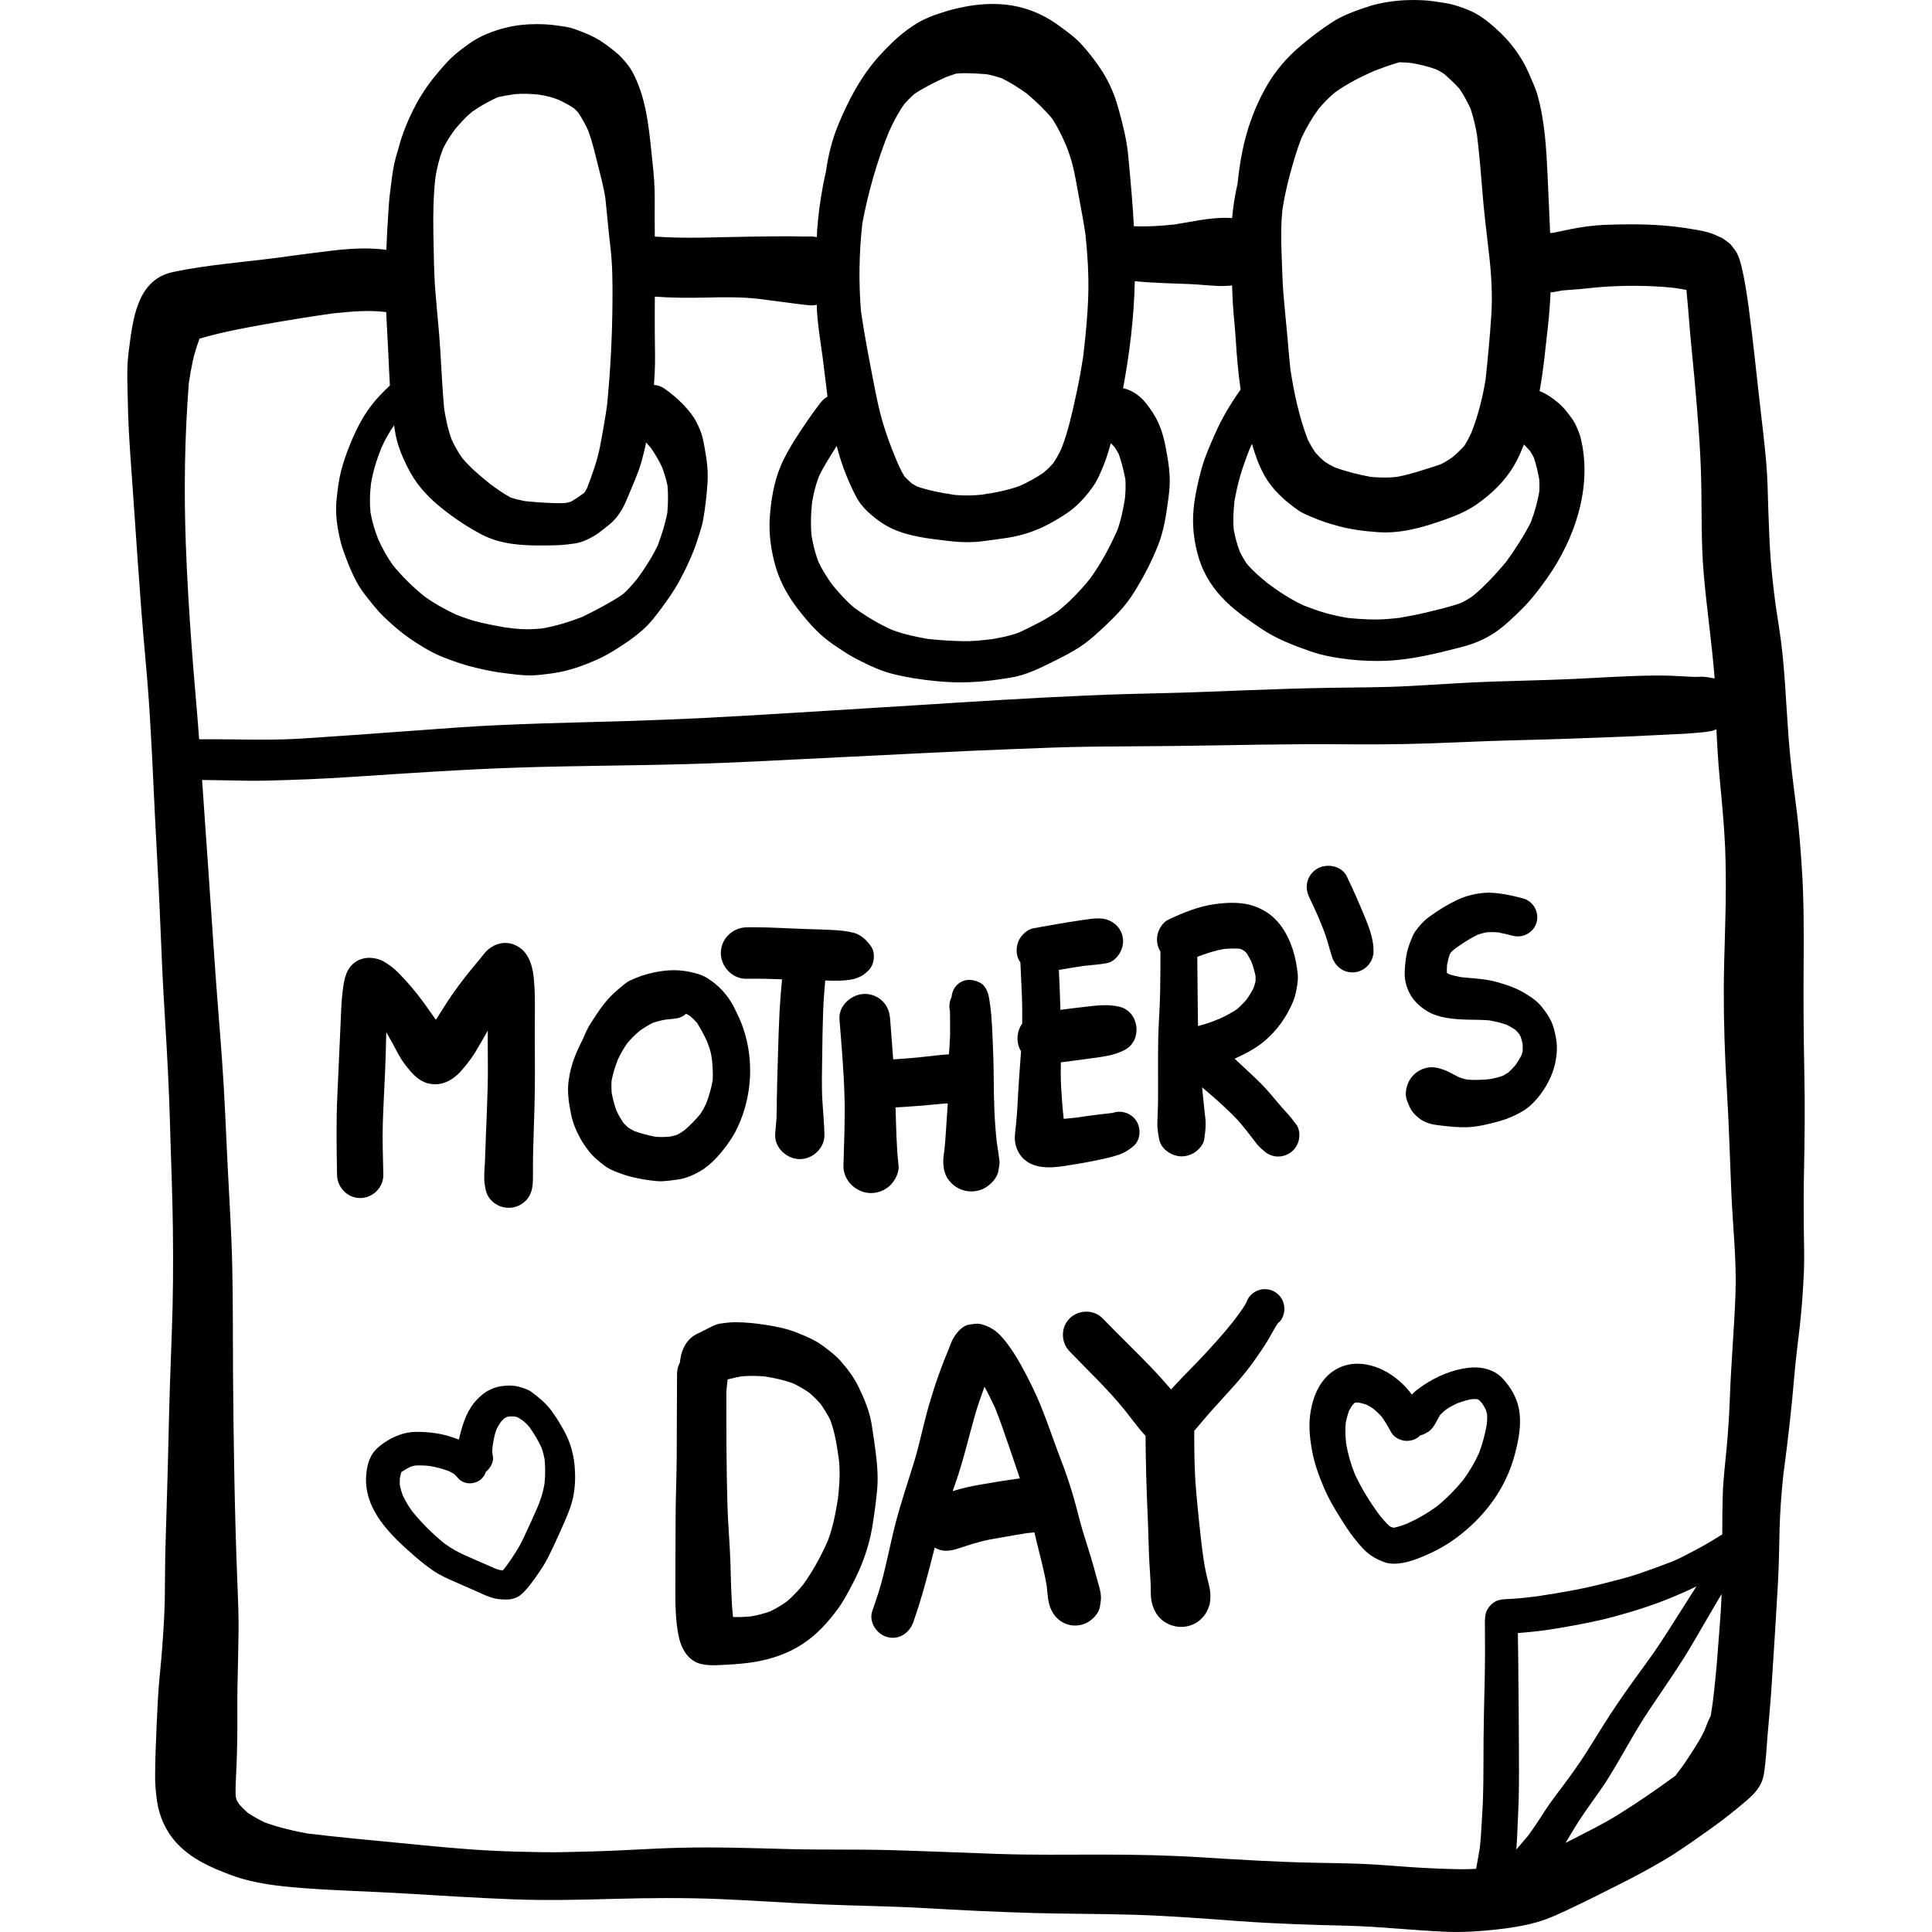 <?xml version="1.0" encoding="iso-8859-1"?>
<!-- Generator: Adobe Illustrator 19.0.0, SVG Export Plug-In . SVG Version: 6.00 Build 0)  -->
<svg version="1.1" id="Layer_1" xmlns="http://www.w3.org/2000/svg" xmlns:xlink="http://www.w3.org/1999/xlink" x="0px" y="0px"
	 viewBox="0 0 512.001 512.001" style="enable-background:new 0 0 512.001 512.001;" xml:space="preserve">
<g>
	<g>
		<path d="M209.883,80.359c-0.049-0.006-0.099-0.011-0.147-0.018c0.261,0.034,0.52,0.066,0.779,0.101
			C210.305,80.414,210.093,80.387,209.883,80.359z"/>
	</g>
</g>
<g>
	<g>
		<path d="M208.677,80.197c0.164,0.023,0.329,0.044,0.493,0.067c0.188,0.025,0.377,0.051,0.567,0.076
			C209.384,80.294,209.029,80.246,208.677,80.197z"/>
	</g>
</g>
<g>
	<g>
		<path d="M478.066,311.392c0.19-9.084,0.291-18.155,0.101-27.252c-0.19-9.25-0.254-18.511-0.19-27.773
			c0.051-8.944,0.114-17.952-0.507-26.898c-0.318-4.592-0.648-9.172-1.218-13.74c-0.597-4.808-1.242-9.604-1.738-14.426
			c-0.939-9.147-1.168-18.334-2.081-27.481c-0.448-4.581-1.221-9.159-1.909-13.716c-0.506-3.911-0.966-7.827-1.264-11.759
			c-0.318-4.377-0.496-8.755-0.634-13.132c-0.14-4.415-0.204-8.855-0.61-13.258c-0.393-4.415-0.925-8.804-1.433-13.195
			c-1.066-9.135-1.954-18.308-3.185-27.43c-0.495-3.655-1.065-7.321-1.928-10.911c-0.343-1.37-0.824-2.969-1.624-4.086
			c-0.417-0.533-0.836-1.065-1.242-1.61c-0.722-0.597-1.459-1.155-2.234-1.662c-0.33-0.139-0.659-0.28-0.975-0.419
			c-1.054-0.533-2.144-0.939-3.298-1.206c-1.041-0.292-2.144-0.457-3.223-0.648c-5.557-1.009-11.14-1.345-16.745-1.345
			c-2.357,0-4.717,0.059-7.083,0.153c-2.918,0.128-5.913,0.558-8.755,1.117c-1.661,0.319-3.318,0.724-4.983,1.028
			c-0.168,0.008-0.338,0-0.505,0c-0.204-4.976-0.44-9.948-0.665-14.918c-0.33-7.181-0.722-14.552-2.651-21.505
			c-0.572-2.056-1.523-3.997-2.36-5.963c-0.874-2.018-2.018-4.023-3.298-5.799c-1.675-2.347-3.565-4.39-5.722-6.279
			c-2.029-1.776-4.124-3.426-6.622-4.479c-2.106-0.888-4.137-1.612-6.395-1.978c-2.081-0.33-4.187-0.698-6.293-0.774
			C376.076,0.015,375.361,0,374.65,0c-3.109,0-6.161,0.301-9.238,0.973c-1.447,0.305-2.868,0.762-4.263,1.243
			c-2.727,0.939-5.507,1.992-7.954,3.565c-3.159,2.03-6.14,4.314-8.983,6.763c-3.248,2.803-6.078,6.115-8.259,9.795
			c-1.827,3.07-3.337,6.407-4.53,9.77c-1.896,5.375-2.896,10.957-3.456,16.604c-0.711,2.994-1.175,6.044-1.45,9.09
			c-0.62-0.046-1.24-0.077-1.862-0.077c-4.47,0-8.951,1.066-13.367,1.756c-3.609,0.398-7.184,0.614-10.806,0.472
			c-0.151-2.864-0.328-5.727-0.586-8.588c-0.318-3.477-0.583-6.966-0.939-10.455c-0.393-3.832-1.305-7.562-2.321-11.266
			c-0.445-1.662-0.939-3.299-1.574-4.897c-1.052-2.678-2.359-5.05-3.996-7.398c-1.383-1.978-2.892-3.882-4.516-5.658
			c-1.637-1.789-3.655-3.211-5.57-4.644c-3.337-2.5-7.066-4.326-11.14-5.265c-2.22-0.514-4.476-0.737-6.732-0.737
			c-3.161,0-6.326,0.44-9.407,1.144c-1.61,0.368-3.171,0.85-4.732,1.357c-2.042,0.659-4.173,1.536-6.014,2.651
			c-3.819,2.321-6.94,5.328-9.934,8.615c-4.81,5.291-8.273,11.876-10.962,18.46c-1.599,3.919-2.611,8.076-3.192,12.286
			c-0.257,1.085-0.495,2.174-0.703,3.269c-0.787,4.137-1.345,8.248-1.637,12.459c-0.033,0.517-0.03,1.039-0.054,1.557
			c-0.622-0.132-1.264-0.2-1.924-0.176c-1.751,0.063-3.489-0.052-5.241-0.052c-3.628,0-7.283,0.052-10.911,0.102
			c-8.279,0.113-16.607,0.584-24.87-0.027c-0.01-0.888-0.004-1.775-0.019-2.663c-0.065-3.274,0.051-6.546-0.038-9.82
			c-0.101-3.249-0.482-6.483-0.812-9.719c-0.774-7.358-1.548-15.034-5.178-21.631c-0.684-1.256-1.713-2.436-2.689-3.501
			c-0.457-0.495-0.913-0.964-1.435-1.383c-1.763-1.422-3.565-2.868-5.581-3.933c-1.904-1.015-3.946-1.814-6.001-2.5
			c-0.648-0.216-1.319-0.368-2.005-0.469c-1.61-0.229-3.236-0.496-4.873-0.597c-0.893-0.054-1.793-0.083-2.691-0.083
			c-2.662,0-5.327,0.258-7.916,0.883c-3.514,0.85-7.142,2.234-10.098,4.39c-1.522,1.104-3.057,2.233-4.441,3.528
			c-1.192,1.13-2.271,2.359-3.337,3.603c-2.321,2.715-4.39,5.582-6.088,8.728c-2.082,3.878-3.755,7.9-4.828,12.146
			c-0.381,1.163-0.71,2.341-0.982,3.548c-0.546,2.424-0.774,4.949-1.104,7.409c-0.215,1.547-0.33,3.133-0.444,4.694
			c-0.257,3.613-0.445,7.246-0.586,10.88c-0.015,0-0.028-0.005-0.042-0.005c-4.81-0.634-9.77-0.316-14.578,0.254
			c-3.871,0.453-7.718,0.971-11.575,1.488c-0.903,0.124-1.806,0.244-2.707,0.368c-9.223,1.217-18.517,1.858-27.625,3.777
			c-9.794,2.056-10.682,13.017-11.761,21.1c-0.584,4.364-0.305,8.893-0.229,13.282c0.164,9.136,1.002,18.283,1.599,27.392
			c0.608,9.237,1.294,18.447,1.967,27.672c0.648,8.717,1.586,17.408,2.144,26.123c0.608,9.718,1.052,19.437,1.509,29.156
			c0.419,8.703,0.964,17.394,1.307,26.111c0.367,9.16,0.773,18.32,1.345,27.481c0.572,9.147,1.054,18.283,1.307,27.443
			c0.24,9.16,0.659,18.32,0.762,27.493c0.115,9.248,0.077,18.473-0.28,27.721c-0.367,9.351-0.672,18.702-0.874,28.052
			c-0.204,9.477-0.534,18.955-0.799,28.433c-0.139,4.707-0.115,9.427-0.19,14.134c-0.077,4.402-0.381,8.792-0.698,13.195
			c-0.318,4.352-0.864,8.69-1.104,13.043c-0.266,4.656-0.455,9.312-0.621,13.955c-0.077,2.119-0.128,4.238-0.139,6.357
			c-0.027,2.411,0.166,4.732,0.507,7.117c0.596,4.048,2.321,7.93,5.099,10.975c4.01,4.39,9.326,6.673,14.781,8.69
			c5.875,2.169,12.332,2.855,18.536,3.337c9.097,0.711,18.258,0.901,27.381,1.459c9.477,0.57,18.929,1.166,28.419,1.534
			c8.933,0.343,17.89,0.139,26.82-0.114c9.262-0.254,18.525-0.33,27.786,0.038c9.302,0.381,18.575,1.065,27.874,1.446
			c8.844,0.368,17.686,0.445,26.517,0.951c9.771,0.572,19.539,1.041,29.321,1.319c8.932,0.242,17.877,0.191,26.808,0.469
			c9.21,0.292,18.397,1.015,27.595,1.688c9.477,0.686,18.943,0.977,28.433,1.206c8.83,0.216,17.623,1.256,26.452,1.612
			c4.391,0.164,8.806-0.127,13.157-0.608c3.451-0.393,6.889-0.901,10.239-1.814c3.743-1.002,7.257-2.767,10.759-4.427
			c3.832-1.815,7.624-3.756,11.418-5.66c4.034-2.018,7.981-4.136,11.863-6.42c3.857-2.259,7.512-4.898,11.165-7.46
			c3.768-2.627,7.409-5.443,10.885-8.45c0.648-0.558,1.281-1.13,1.866-1.763c1.052-1.142,2.018-2.613,2.422-4.137
			c0.368-1.357,0.469-2.753,0.635-4.149c0.253-2.283,0.354-4.606,0.558-6.902c0.354-4.263,0.773-8.513,1.052-12.789
			c0.597-9.275,1.206-18.561,1.713-27.835c0.266-4.656,0.329-9.326,0.431-13.982c0.127-4.903,0.477-9.743,0.992-14.621
			c1.157-8.655,2.172-17.284,2.891-25.979c0.367-4.479,0.964-8.932,1.471-13.386c0.533-4.707,0.863-9.401,1.079-14.121
			c0.202-4.288,0.013-8.589-0.013-12.878C477.989,320.184,477.963,315.794,478.066,311.392z M339.884,55.336
			c0.487-3.068,1.157-6.111,1.968-9.094c0.874-3.259,1.801-6.477,3.031-9.618c1.27-2.755,2.774-5.318,4.562-7.758
			c1.333-1.596,2.74-3.044,4.341-4.374c3.27-2.345,6.775-4.096,10.429-5.723c2.209-0.836,4.415-1.645,6.683-2.277
			c1.097,0.032,2.192,0.114,3.302,0.228c2.235,0.385,4.412,0.939,6.548,1.713c0.694,0.355,1.355,0.754,1.997,1.188
			c1.432,1.25,2.806,2.524,4.061,3.944c1.13,1.671,2.07,3.452,2.925,5.278c0.761,2.273,1.283,4.555,1.693,6.916
			c0.6,4.93,1.02,9.878,1.407,14.837c0.445,5.671,1.168,11.293,1.803,16.95c0.596,5.241,0.926,10.632,0.583,15.911
			c-0.363,5.681-0.912,11.35-1.503,17.007c-0.792,4.847-1.983,9.619-3.775,14.197c-0.558,1.195-1.163,2.348-1.862,3.462
			c-0.985,1.114-2.062,2.111-3.199,3.068c-0.99,0.7-2.004,1.318-3.093,1.862c-1.533,0.544-3.09,1.013-4.648,1.499
			c-2.334,0.744-4.665,1.422-7.078,1.852c-1.917,0.181-3.811,0.2-5.749,0.063c-0.402-0.025-0.807-0.068-1.209-0.119
			c-3.235-0.605-6.354-1.39-9.434-2.52c-0.927-0.448-1.801-0.94-2.663-1.518c-0.842-0.719-1.623-1.477-2.362-2.307
			c-0.801-1.154-1.498-2.345-2.113-3.613c-2.242-5.919-3.585-12.181-4.549-18.427c-0.347-3.205-0.602-6.42-0.888-9.635
			c-0.318-3.514-0.698-7.016-0.977-10.53c-0.266-3.426-0.343-6.864-0.469-10.289C339.487,63.433,339.445,59.394,339.884,55.336z
			 M331.782,117.623c0.796,2.793,1.757,5.527,3.168,8.123c2.144,3.958,5.469,6.94,9.097,9.49c0.989,0.686,2.094,1.141,3.185,1.612
			c1.357,0.583,2.689,1.103,4.085,1.585c0.812,0.266,1.661,0.495,2.487,0.736c3.693,1.104,7.638,1.612,11.468,1.866
			c6.09,0.419,11.991-1.319,17.662-3.337c2.956-1.04,5.862-2.258,8.436-4.061c3.985-2.796,7.5-6.171,9.948-10.396
			c0.994-1.734,1.811-3.574,2.544-5.446c0.56,0.589,1.14,1.16,1.667,1.78c0.335,0.525,0.636,1.059,0.92,1.615
			c0.655,1.884,1.118,3.844,1.46,5.808c0.086,1.082,0.084,2.135,0.027,3.224c-0.479,2.839-1.236,5.532-2.263,8.214
			c-1.876,3.675-4.114,7.113-6.522,10.448c-2.724,3.242-5.58,6.372-8.844,9.067c-0.968,0.676-1.958,1.266-3.011,1.78
			c-2.912,1.085-5.999,1.765-9.003,2.503c-2.459,0.608-4.94,1.066-7.433,1.503c-2.215,0.244-4.424,0.46-6.663,0.439
			c-2.33-0.034-4.639-0.182-6.955-0.405c-2.013-0.345-3.986-0.762-5.962-1.319c-1.978-0.549-3.885-1.265-5.785-2.002
			c-3.488-1.608-6.569-3.66-9.627-5.934c-1.928-1.579-3.789-3.182-5.426-5.076c-0.716-1.037-1.335-2.111-1.878-3.252
			c-0.717-1.877-1.233-3.794-1.604-5.781c-0.234-2.565-0.081-5.049,0.185-7.599c0.421-2.314,0.907-4.596,1.577-6.855
			c0.706-2.358,1.526-4.641,2.425-6.919C331.358,118.562,331.569,118.092,331.782,117.623z M261.242,19.647
			c0.02,0.004,0.039,0.008,0.059,0.011c-0.794-0.11-1.589-0.22-2.385-0.33C259.691,19.434,260.465,19.543,261.242,19.647z
			 M228.547,59.076c1.543-8.181,3.852-16.255,6.959-23.992c1.159-2.601,2.438-5.069,4.068-7.398c0.84-0.983,1.727-1.899,2.703-2.753
			c2.627-1.763,5.488-3.163,8.375-4.483c0.907-0.328,1.806-0.649,2.713-0.935c0.884-0.085,1.768-0.139,2.66-0.125
			c1.789,0.025,3.553,0.125,5.329,0.276c1.464,0.264,2.842,0.629,4.219,1.107c2.281,1.15,4.427,2.51,6.498,3.994
			c2.391,2.009,4.691,4.205,6.704,6.594c1.567,2.325,2.75,4.871,3.865,7.437c0.649,1.737,1.256,3.456,1.691,5.269
			c0.533,2.234,0.939,4.505,1.345,6.763c0.675,3.732,1.413,7.433,1.971,11.179c0.553,5.235,0.893,10.483,0.77,15.757
			c-0.147,5.481-0.683,10.916-1.313,16.36c-0.516,3.469-1.132,6.906-1.884,10.346c-1.061,4.839-2.111,9.766-3.916,14.384
			c-0.653,1.394-1.371,2.715-2.242,3.975c-0.768,0.855-1.567,1.636-2.431,2.376c-1.962,1.355-4.061,2.507-6.219,3.501
			c-3.309,1.236-6.718,1.868-10.198,2.381c-2.41,0.244-4.751,0.302-7.15,0.076c-3.422-0.521-6.808-1.122-10.079-2.258
			c-0.479-0.248-0.934-0.519-1.381-0.818c-0.669-0.581-1.305-1.185-1.911-1.839c-1.001-1.599-1.743-3.376-2.472-5.131
			c-1.26-3.055-2.391-6.097-3.308-9.262c-0.977-3.299-1.651-6.699-2.31-10.062c-1.237-6.403-2.497-12.804-3.434-19.261
			C227.526,74.693,227.665,66.895,228.547,59.076z M221.734,118.191c0.673,2.55,1.456,5.056,2.443,7.52
			c0.85,2.106,1.765,4.162,2.842,6.166c0.916,1.701,2.336,3.237,3.782,4.493c1.725,1.484,3.591,2.792,5.647,3.742
			c4.617,2.106,9.781,2.639,14.768,3.236c3.095,0.381,6.167,0.469,9.262,0.076c2.207-0.28,4.415-0.583,6.622-0.913
			c3.87-0.596,7.815-1.942,11.253-3.844c2.234-1.244,4.429-2.525,6.396-4.2c1.865-1.585,3.361-3.374,4.796-5.353
			c1.332-1.852,2.22-4.047,3.057-6.14c0.716-1.818,1.275-3.674,1.776-5.546c0.339,0.338,0.669,0.678,0.98,1.026
			c0.422,0.616,0.803,1.246,1.141,1.914c0.761,2.199,1.321,4.44,1.747,6.731c0.111,1.689,0.037,3.333-0.129,5.013
			c-0.462,2.878-1.026,5.704-2.033,8.453c-1.994,4.473-4.368,8.883-7.247,12.841c-2.465,3.059-5.305,6-8.352,8.488
			c-3.235,2.269-6.884,4.061-10.463,5.735c-2.312,0.86-4.682,1.345-7.122,1.747c-2.584,0.307-5.194,0.606-7.806,0.539
			c-3.05-0.058-6.055-0.262-9.08-0.576c-3.348-0.568-6.61-1.265-9.791-2.487c-3.479-1.576-6.78-3.576-9.871-5.819
			c-2.187-1.841-4.037-3.935-5.841-6.138c-1.399-1.942-2.65-3.938-3.657-6.106c-0.826-2.221-1.393-4.477-1.779-6.813
			c-0.277-2.971-0.2-5.904,0.14-8.864c0.378-2.329,0.94-4.568,1.772-6.773c1.302-2.782,2.984-5.342,4.611-7.949
			C221.643,118.322,221.692,118.258,221.734,118.191z M115.41,46.895c0.417-2.576,1.047-5.056,1.985-7.477
			c0.889-1.848,1.986-3.495,3.178-5.137c1.398-1.645,2.806-3.219,4.454-4.598c2.076-1.464,4.26-2.715,6.564-3.773
			c0.204-0.075,0.407-0.147,0.612-0.216c1.394-0.302,2.811-0.526,4.209-0.748c2.13-0.168,4.205-0.096,6.322,0.12
			c0.998,0.158,1.987,0.34,2.964,0.593c0.83,0.22,1.646,0.519,2.453,0.835c1.352,0.641,2.662,1.346,3.911,2.169
			c0.402,0.366,0.788,0.743,1.159,1.142c1.051,1.57,1.93,3.219,2.722,4.937c1.031,2.872,1.72,5.82,2.467,8.792
			c0.748,2.954,1.514,5.853,2.009,8.859c0.469,4.42,0.846,8.85,1.366,13.268c0.546,4.619,0.558,9.25,0.533,13.881
			c-0.049,9.332-0.535,18.689-1.452,27.96c-0.54,3.657-1.154,7.285-1.871,10.913c-0.745,3.747-2.04,7.374-3.414,10.919
			c-0.194,0.395-0.396,0.763-0.62,1.131c-0.083,0.077-0.166,0.154-0.247,0.232c-1.117,0.822-2.257,1.612-3.48,2.273
			c-0.424,0.128-0.848,0.234-1.279,0.321c-1.847,0.129-3.71,0.029-5.563-0.071c-1.785-0.094-3.553-0.225-5.324-0.424
			c-1.27-0.238-2.508-0.536-3.729-0.946c-1.935-1.03-3.686-2.3-5.453-3.598c-2.648-2.123-5.241-4.324-7.436-6.926
			c-1.051-1.512-1.942-3.095-2.72-4.768c-1.016-2.727-1.58-5.471-2.028-8.325c-0.459-5.162-0.71-10.324-1.02-15.499
			c-0.318-5.151-0.888-10.289-1.294-15.44c-0.405-5.113-0.431-10.264-0.533-15.377C114.762,56.899,114.833,51.882,115.41,46.895z
			 M104.433,112.705c0.144,0.897,0.257,1.795,0.44,2.689c0.712,3.451,2.221,6.788,3.895,9.858c2.094,3.806,5.178,6.954,8.553,9.63
			c3.222,2.55,6.698,4.871,10.34,6.774c5.05,2.626,10.645,2.944,16.213,2.893c1.447-0.013,2.92,0,4.364-0.076
			c1.333-0.077,2.653-0.242,3.983-0.431c1.916-0.266,3.756-1.13,5.404-2.119c1.269-0.774,2.411-1.776,3.577-2.689
			c1.498-1.155,2.653-2.576,3.617-4.212c0.951-1.624,1.623-3.489,2.359-5.216c0.736-1.713,1.447-3.413,2.081-5.151
			c0.608-1.675,1.04-3.388,1.472-5.113c0.191-0.76,0.329-1.528,0.497-2.292c0.396,0.455,0.81,0.897,1.184,1.357
			c1.176,1.638,2.156,3.324,3.016,5.154c0.615,1.612,1.127,3.224,1.467,4.918c0.205,2.392,0.166,4.755-0.038,7.148
			c-0.569,2.994-1.48,5.877-2.549,8.726c-1.495,3.092-3.298,5.913-5.321,8.685c-1.203,1.472-2.409,2.898-3.832,4.173
			c-1.782,1.271-3.677,2.334-5.61,3.389c-1.762,0.953-3.533,1.867-5.332,2.732c-3.505,1.322-7.009,2.433-10.72,3.041
			c-2.434,0.238-4.875,0.278-7.307-0.014c-0.783-0.09-1.566-0.185-2.345-0.282c-2.305-0.404-4.567-0.845-6.852-1.38
			c-2.066-0.487-4.057-1.228-6.042-1.973c-2.977-1.394-5.784-2.944-8.465-4.883c-3.017-2.421-5.806-5.16-8.272-8.149
			c-1.591-2.2-2.884-4.546-4.001-7.03c-0.897-2.282-1.584-4.589-2.018-7.012c-0.259-2.55-0.187-5.087,0.116-7.629
			c0.539-3.308,1.55-6.51,2.796-9.619C102.046,116.52,103.153,114.578,104.433,112.705z M50.818,171.728
			c-0.672-9.134-1.242-18.283-1.572-27.443c-0.529-14.286-0.307-28.547,0.798-42.809c0.295-1.939,0.635-3.849,1.041-5.782
			c0.43-2.01,1.084-4.013,1.806-5.959c5.662-1.652,11.432-2.755,17.251-3.785c5.969-1.07,11.948-2.028,17.938-2.883
			c4.766-0.477,9.47-0.968,14.263-0.364c0.001,0,0.003,0,0.004,0c0.171,3.825,0.414,7.647,0.586,11.467
			c0.119,2.665,0.238,5.328,0.393,7.986c-1.801,1.699-3.537,3.461-5.031,5.447c-2.487,3.299-4.25,6.928-5.761,10.759
			c-0.799,2.018-1.522,4.073-2.068,6.178c-0.672,2.538-1.002,5.241-1.269,7.853c-0.393,3.73,0.166,7.562,1.079,11.177
			c0.406,1.612,0.989,3.185,1.586,4.732c0.787,2.043,1.65,4.059,2.689,5.988c1.231,2.296,2.956,4.288,4.581,6.319
			c0.787,0.977,1.65,1.94,2.55,2.803c1.713,1.636,3.426,3.171,5.303,4.618c1.954,1.498,3.996,2.767,6.102,4.009
			c2.715,1.599,5.799,2.754,8.779,3.73c2.868,0.951,5.772,1.586,8.741,2.158c1.307,0.253,2.64,0.381,3.959,0.571
			c1.7,0.228,3.388,0.419,5.099,0.482c2.323,0.089,4.631-0.266,6.916-0.57c4.187-0.583,8.158-2.043,11.99-3.768
			c2.767-1.256,5.291-2.931,7.802-4.631c1.345-0.913,2.64-1.928,3.871-3.007c1.967-1.713,3.527-3.768,5.075-5.862
			c1.61-2.169,3.197-4.427,4.516-6.801c1.548-2.803,2.906-5.646,4.085-8.64c0.52-1.307,0.939-2.689,1.37-4.034
			c0.433-1.332,0.864-2.715,1.092-4.111c0.545-3.146,0.901-6.331,1.116-9.515c0.216-3.084-0.164-6.102-0.722-9.136
			c-0.178-0.964-0.343-1.928-0.57-2.879c-0.33-1.447-0.977-2.842-1.65-4.174c-0.799-1.599-2.005-3.045-3.223-4.352
			c-1.574-1.713-3.438-3.26-5.342-4.581c-0.799-0.555-1.731-0.83-2.689-0.912c0.075-1.096,0.156-2.19,0.21-3.286
			c0.152-3.223,0.051-6.483,0.025-9.706c-0.025-3.159-0.025-6.319,0-9.477c0.003-0.311,0.003-0.62,0.005-0.931
			c4.414,0.331,8.82,0.352,13.251,0.259c4.803-0.113,9.667-0.211,14.437,0.355c0.749,0.099,1.495,0.196,2.24,0.296
			c-0.104-0.014-0.207-0.029-0.312-0.042c1.837,0.247,3.68,0.479,5.519,0.72c-0.173-0.024-0.347-0.048-0.52-0.073
			c0.338,0.047,0.674,0.092,1.013,0.139c0.238,0.03,0.476,0.062,0.714,0.094c1.55,0.207,3.104,0.405,4.667,0.554
			c0.625,0.062,1.27-0.01,1.913-0.154c0.014,0.325,0,0.653,0.015,0.98c0.166,3.666,0.736,7.308,1.244,10.924
			c0.095,0.65,0.185,1.297,0.277,1.944c0.459,3.485,0.845,7.002,1.303,10.506c-0.883,0.45-1.503,1.145-2.152,1.999
			c-2.169,2.83-4.162,5.786-6.09,8.779c-1.624,2.525-3.135,5.075-4.276,7.867c-1.725,4.225-2.436,8.716-2.778,13.246
			c-0.33,4.491,0.354,9.135,1.623,13.436c1.294,4.352,3.693,8.36,6.535,11.876c1.65,2.043,3.298,3.996,5.24,5.772
			c2.183,1.992,4.682,3.579,7.156,5.164c1.18,0.749,2.436,1.409,3.691,2.03c2.727,1.383,5.57,2.651,8.551,3.374
			c3.693,0.915,7.398,1.46,11.165,1.841c3.007,0.304,6.066,0.419,9.085,0.291c3.628-0.139,7.219-0.622,10.797-1.206
			c4.137-0.672,7.867-2.563,11.57-4.415c2.323-1.155,4.645-2.321,6.815-3.756c2.651-1.751,4.998-3.984,7.295-6.166
			c2.55-2.424,4.985-5.05,6.864-8.044c2.552-4.059,4.745-8.234,6.51-12.687c1.515-3.822,2.137-7.957,2.683-12.016
			c-0.01,0.085-0.022,0.171-0.032,0.255c0.02-0.153,0.039-0.305,0.059-0.458c0.048-0.359,0.096-0.719,0.144-1.077
			c-0.028,0.191-0.056,0.383-0.081,0.577c0.19-1.533,0.343-3.07,0.323-4.625c-0.013-1.865-0.24-3.781-0.546-5.62
			c-0.545-3.274-1.103-6.521-2.511-9.555c-0.915-1.991-2.106-3.756-3.503-5.443c-1.455-1.749-3.543-3.222-5.809-3.658
			c1.762-9.365,2.882-18.859,3.108-28.373c4.798,0.479,9.653,0.573,14.444,0.758c2.46,0.102,4.909,0.381,7.371,0.496
			c1.219,0.053,2.619,0.02,3.958-0.124c0.073,1.655,0.113,3.307,0.22,4.959c0.216,3.222,0.57,6.42,0.774,9.63
			c0.271,4.352,0.662,8.696,1.265,13.008c-2.61,3.671-4.925,7.523-6.745,11.673c-1.383,3.133-2.817,6.344-3.705,9.667
			c-0.901,3.438-1.688,6.864-2.018,10.416c-0.405,4.441,0.139,8.844,1.458,13.107c1.384,4.415,3.908,8.183,7.219,11.394
			c2.792,2.702,6.102,4.973,9.326,7.142c4.009,2.689,8.525,4.427,13.055,5.989c3.286,1.142,6.763,1.725,10.2,2.119
			c3.223,0.355,6.432,0.495,9.681,0.368c6.774-0.266,13.448-1.928,19.996-3.615c3.247-0.837,6.355-2.094,9.122-4.009
			c2.55-1.765,4.758-3.933,6.965-6.102c2.462-2.436,4.581-5.227,6.584-8.044c7.524-10.582,12.231-24.6,8.921-37.529
			c-0.267-1.04-0.749-2.131-1.181-3.07c-0.621-1.357-1.497-2.424-2.41-3.603c-0.672-0.875-1.459-1.7-2.296-2.411
			c-1.35-1.131-3.09-2.405-4.936-3.097c1.07-5.76,1.582-11.632,2.244-17.448c0.33-2.897,0.53-5.811,0.662-8.728
			c0.498-0.025,0.997-0.063,1.498-0.181c0.51-0.114,1.016-0.214,1.522-0.304c1.504-0.142,3.016-0.21,4.516-0.343
			c1.929-0.177,3.871-0.419,5.811-0.57c6.345-0.468,12.738-0.444,19.071,0.183c1.201,0.166,2.406,0.344,3.596,0.582
			c0.338,3.461,0.603,6.928,0.893,10.386c0.356,4.326,0.825,8.64,1.218,12.953c0.774,8.703,1.536,17.433,1.776,26.161
			c0.229,8.602-0.051,17.204,0.698,25.793c0.787,9.161,2.157,18.258,2.868,27.443c0.006,0.08,0.004,0.159,0.01,0.238
			c-1.09-0.233-2.186-0.428-3.307-0.469c-0.545-0.013-1.09,0.051-1.637,0.051c-0.837,0-1.688-0.051-2.524-0.102
			c-2.503-0.167-5.03-0.267-7.534-0.267c-0.148,0-0.297,0-0.447,0.001c-7.257,0.051-14.502,0.558-21.734,0.901
			c-7.358,0.343-14.731,0.469-22.089,0.724c-7.295,0.254-14.578,0.799-21.86,1.18c-6.978,0.368-13.995,0.343-20.985,0.457
			c-7.232,0.126-14.451,0.355-21.671,0.634c-7.256,0.266-14.515,0.608-21.771,0.762c-6.99,0.153-13.982,0.343-20.972,0.648
			c-15.06,0.659-30.094,1.61-45.143,2.576c-15.022,0.951-30.056,1.865-45.091,2.767c-13.868,0.837-27.71,1.357-41.59,1.7
			c-8.055,0.19-16.087,0.457-24.144,0.812c-6.902,0.304-13.804,0.837-20.693,1.345c-10.226,0.749-20.465,1.509-30.703,2.169
			c-6.305,0.419-12.612,0.343-18.917,0.254c-2.931-0.034-5.868-0.053-8.799-0.039C52.183,187.839,51.414,179.789,50.818,171.728z
			 M409.622,479.574c-1.513,2.333-2.996,4.655-4.648,6.89c-0.912,1.104-1.843,2.187-2.774,3.271
			c-0.116,0.139-0.239,0.297-0.362,0.449c0.149-2.021,0.268-4.043,0.333-6.075c0.089-2.474,0.24-4.947,0.304-7.422
			c0.139-5.278,0.038-10.556,0.038-15.847c0-5.063-0.077-10.124-0.115-15.188c-0.025-2.639-0.025-5.278-0.076-7.916
			c-0.023-1.646-0.072-3.303-0.066-4.959c0.85-0.071,1.701-0.14,2.553-0.216c2.703-0.254,5.404-0.608,8.082-1.066
			c5.036-0.837,10.087-1.776,15.034-3.121c5.304-1.447,10.531-3.095,15.606-5.24c2.033-0.856,4.069-1.736,6.047-2.732
			c-0.926,1.47-1.857,2.939-2.794,4.398c-2.347,3.667-4.631,7.358-7.041,10.988c-2.285,3.438-4.783,6.737-7.195,10.1
			c-2.715,3.794-5.328,7.613-7.802,11.571c-1.548,2.462-3.057,4.949-4.631,7.396c-1.713,2.664-3.552,5.227-5.429,7.765
			C412.971,474.918,411.196,477.176,409.622,479.574z M456.19,423.967c-0.216,4.707-0.659,9.401-1.003,14.083
			c-0.316,4.395-0.751,8.754-1.29,13.124c-0.17,1.171-0.354,2.344-0.533,3.515c-0.622,1.252-1.131,2.562-1.65,3.871
			c-0.869,1.942-2.048,3.748-3.184,5.542c-0.939,1.459-1.877,2.918-2.906,4.326c-0.536,0.725-1.08,1.442-1.623,2.159
			c-5.044,3.688-10.187,7.237-15.511,10.523c-3.662,2.271-7.582,4.187-11.414,6.166c-0.724,0.374-1.46,0.726-2.185,1.101
			c0.677-1.094,1.324-2.211,1.985-3.31c2.221-3.73,4.81-7.232,7.308-10.771c2.5-3.565,4.644-7.409,6.813-11.177
			c2.018-3.501,4.048-6.979,6.306-10.327c3.982-5.925,8.106-11.762,11.685-17.953c1.814-3.133,3.641-6.268,5.467-9.389
			c0.591-1.003,1.185-2.003,1.777-3.002C456.213,422.953,456.213,423.461,456.19,423.967z M459.923,342.87
			c-0.33,9.147-1.155,18.256-1.485,27.405c-0.164,4.326-0.417,8.653-0.812,12.966c-0.406,4.391-0.964,8.793-1.09,13.208
			c-0.104,3.394-0.114,6.787-0.113,10.179c-2.043,1.275-4.101,2.548-6.219,3.67c-1.37,0.724-2.74,1.446-4.097,2.157
			c-1.027,0.54-2.105,0.982-3.164,1.446c-2.753,1.066-5.506,2.068-8.293,3.033c-3.236,1.116-6.586,1.915-9.896,2.767
			c-5.772,1.493-11.692,2.473-17.591,3.36c-2.08,0.263-4.159,0.502-6.248,0.636c-1.206,0.063-2.436,0.051-3.604,0.33
			c-1.307,0.305-2.41,1.294-3.084,2.41c-0.711,1.193-0.722,2.601-0.711,3.933c0.051,5.063,0.051,10.138-0.063,15.2
			c-0.128,4.999-0.24,9.985-0.291,14.984c-0.051,5.317,0.013,10.62-0.153,15.922c-0.063,2.321-0.253,4.656-0.367,6.978
			c-0.11,2.124-0.248,4.221-0.479,6.329c-0.263,1.675-0.616,3.338-0.891,5.013c-0.025,0.149-0.073,0.31-0.105,0.462
			c-1.204,0.052-2.407,0.127-3.613,0.115c-4.492-0.052-8.945-0.256-13.424-0.546c-4.364-0.292-8.716-0.698-13.094-0.875
			c-4.478-0.178-8.944-0.229-13.423-0.318c-9.618-0.202-19.182-0.799-28.787-1.395c-9.008-0.57-18.029-0.761-27.062-0.749
			c-9.111,0-18.232,0.139-27.329-0.177c-9.553-0.33-19.119-0.749-28.674-1.016c-8.869-0.24-17.737-0.038-26.604-0.266
			c-9.58-0.254-19.133-0.583-28.712-0.355c-7.905,0.178-15.796,0.799-23.7,0.977c-4.225,0.102-8.45,0.267-12.688,0.204
			c-4.579-0.063-9.135-0.177-13.715-0.406c-8.093-0.406-16.139-1.231-24.194-2.018c-8.233-0.802-16.465-1.538-24.676-2.536
			c-3.854-0.696-7.593-1.602-11.285-2.923c-1.595-0.758-3.112-1.602-4.572-2.593c-0.803-0.707-1.547-1.457-2.261-2.255
			c-0.209-0.32-0.405-0.644-0.598-0.979c-0.115-0.373-0.218-0.745-0.309-1.125c-0.1-2.696,0.133-5.391,0.234-8.076
			c0.089-2.525,0.164-5.036,0.202-7.562c0.063-4.288-0.038-8.589,0.038-12.878c0.089-4.846,0.24-9.694,0.291-14.54
			c0.065-4.618-0.127-9.224-0.318-13.829c-0.722-18.346-1.002-36.73-1.141-55.089c-0.063-9.477,0-18.942-0.202-28.407
			c-0.204-9.033-0.799-18.041-1.244-27.062c-0.444-9.06-0.786-18.118-1.433-27.164c-0.659-9.313-1.472-18.612-2.094-27.925
			c-1.036-15.595-2.152-31.19-3.229-46.784c2.124,0.014,4.245,0.048,6.365,0.092c3.78,0.089,7.562,0.164,11.342,0.063
			c7.142-0.178,14.273-0.469,21.416-0.939c14.832-0.964,29.65-2.005,44.509-2.5c14.907-0.495,29.827-0.507,44.735-0.926
			c13.943-0.381,27.899-1.218,41.842-1.877c14.718-0.698,29.423-1.523,44.141-2.081c7.307-0.28,14.616-0.597,21.924-0.673
			c7.27-0.076,14.539-0.089,21.808-0.178c14.832-0.202,29.65-0.57,44.482-0.444c7.448,0.063,14.883,0.027,22.33-0.229
			c7.245-0.24,14.475-0.608,21.72-0.799c10.024-0.24,20.034-0.583,30.057-0.989c4.796-0.202,9.579-0.469,14.374-0.686
			c1.294-0.063,2.576-0.127,3.857-0.24c0.648-0.051,1.294-0.102,1.942-0.164c0.989-0.076,1.967-0.19,2.93-0.368
			c0.529-0.096,1.04-0.3,1.545-0.52c0.21,4.378,0.455,8.755,0.877,13.109c0.457,4.872,0.915,9.73,1.231,14.603
			c0.318,4.682,0.382,9.363,0.382,14.058c0,8.855-0.483,17.724-0.534,26.58c-0.038,9.172,0.254,18.32,0.825,27.468
			c0.558,9.198,0.799,18.397,1.204,27.595C459.238,325.374,460.241,334.129,459.923,342.87z"/>
	</g>
</g>
<g>
	<g>
		<path d="M76.117,67.947c0.024-0.003,0.048-0.006,0.072-0.009c0.725-0.099,1.447-0.199,2.175-0.295
			C77.613,67.743,76.865,67.845,76.117,67.947z"/>
	</g>
</g>
<g>
	<g>
		<path d="M141.719,273.407c-0.014-4.137,0.152-8.284-0.115-12.408c-0.139-2.36-0.419-4.72-1.421-6.889
			c-0.901-1.928-2.55-3.438-4.644-4.009c-0.529-0.148-1.066-0.218-1.602-0.218c-2.048,0-4.062,1.015-5.39,2.564
			c-0.57,0.672-1.103,1.383-1.661,2.056c-2.436,2.855-4.745,5.786-6.902,8.855c-1.57,2.245-2.978,4.603-4.477,6.902
			c-1.039-1.465-2.046-2.951-3.111-4.402c-2.094-2.868-4.301-5.519-6.801-8.031c-1.09-1.104-2.359-2.094-3.679-2.893
			c-2.157-1.294-5.14-1.536-7.333-0.242c-2.944,1.725-3.375,4.873-3.768,7.905c-0.368,2.868-0.419,5.786-0.558,8.678
			c-0.304,6.279-0.545,12.573-0.85,18.866c-0.343,7.079-0.202,14.134-0.089,21.214c0.051,3.348,2.754,6.14,6.14,6.14
			c3.295,0,6.177-2.792,6.126-6.14c-0.077-4.505-0.28-9.035-0.139-13.551c0.139-4.593,0.405-9.172,0.608-13.766
			c0.158-3.504,0.225-7.007,0.31-10.51c1.111,1.914,2.152,3.866,3.204,5.84c0.812,1.522,1.825,2.879,2.93,4.2
			c1.281,1.523,2.841,2.969,4.808,3.502c3.541,0.977,6.75-0.774,9.022-3.4c1.281-1.484,2.576-3.108,3.604-4.783
			c1.154-1.903,2.22-3.844,3.336-5.76c0.003-0.004,0.005-0.008,0.008-0.011c-0.011,0.88-0.02,1.761-0.02,2.638
			c0,4.072,0.089,8.145-0.013,12.219c-0.114,4.301-0.304,8.589-0.469,12.878c-0.077,2.283-0.166,4.567-0.253,6.851
			c-0.089,1.991-0.343,4.034-0.089,6.014c0.229,1.763,0.558,3.197,1.865,4.505c1.193,1.193,2.83,1.866,4.505,1.866
			c1.688,0,3.312-0.673,4.505-1.866c1.256-1.269,1.725-2.767,1.866-4.505c0.115-1.548,0.065-3.108,0.065-4.656
			c0-1.751,0.051-3.514,0.087-5.265c0.089-3.286,0.19-6.586,0.305-9.883C141.846,287.071,141.732,280.245,141.719,273.407z"/>
	</g>
</g>
<g>
	<g>
		<path d="M197.011,272.629c-0.659-1.967-1.585-3.896-2.511-5.735c-1.612-3.197-4.085-5.849-7.131-7.727
			c-1.459-0.888-3.173-1.332-4.846-1.662c-1.289-0.255-2.638-0.39-3.959-0.39c-0.383,0-0.764,0.011-1.141,0.034
			c-2.449,0.139-5.075,0.673-7.409,1.459c-1.002,0.33-1.978,0.749-2.944,1.18c-1.242,0.57-2.334,1.661-3.4,2.538
			c-1.281,1.065-2.41,2.233-3.452,3.539c-1.332,1.662-2.473,3.464-3.641,5.252c-0.865,1.331-1.51,2.794-2.11,4.269
			c-0.224,0.42-0.439,0.846-0.644,1.275c-0.52,1.079-1.015,2.157-1.458,3.286c-0.837,2.119-1.37,4.212-1.675,6.47
			c-0.405,2.982,0.052,5.9,0.635,8.818c0.457,2.271,1.383,4.516,2.5,6.521c0.648,1.168,1.384,2.22,2.207,3.286
			c1.244,1.599,2.691,2.791,4.326,3.984c1.561,1.13,3.528,1.789,5.329,2.384c0.608,0.215,1.256,0.381,1.877,0.533
			c2.169,0.507,4.326,0.875,6.546,1.066c1.877,0.164,3.781-0.204,5.633-0.445c2.004-0.277,3.958-1.114,5.709-2.129
			c2.817-1.624,5.087-4.162,7.016-6.75c1.155-1.548,2.171-3.146,2.994-4.911C199.269,290.669,199.865,281.116,197.011,272.629z
			 M188.867,286.305c-0.372,2.096-0.959,4.131-1.709,6.121c-0.449,0.973-0.955,1.894-1.556,2.793
			c-1.317,1.598-2.736,3.051-4.316,4.384c-0.588,0.405-1.187,0.778-1.819,1.122c-0.644,0.215-1.288,0.377-1.958,0.501
			c-1.254,0.106-2.488,0.132-3.743,0.038c-1.93-0.348-3.844-0.851-5.687-1.526c-0.576-0.291-1.125-0.61-1.66-0.963
			c-0.417-0.382-0.811-0.779-1.194-1.203c-0.691-0.999-1.292-2.051-1.828-3.149c-0.582-1.59-1.008-3.224-1.305-4.887
			c-0.086-1.074-0.092-2.121-0.01-3.192c0.372-1.923,0.956-3.729,1.652-5.544c0.712-1.515,1.518-2.959,2.49-4.323
			c1.009-1.198,2.1-2.28,3.294-3.295c1.122-0.808,2.273-1.514,3.513-2.124c1.112-0.381,2.232-0.662,3.39-0.851
			c0.687-0.08,1.374-0.157,2.07-0.219c1.265-0.111,2.35-0.422,3.284-1.307c0.071,0.019,0.142,0.039,0.214,0.061
			c0.286,0.149,0.565,0.309,0.846,0.481c0.659,0.562,1.275,1.156,1.852,1.804c1.02,1.594,1.891,3.25,2.693,4.959
			c0.311,0.82,0.601,1.633,0.842,2.477c0.215,0.729,0.336,1.493,0.444,2.252C188.859,282.588,188.978,284.426,188.867,286.305z"/>
	</g>
</g>
<g>
	<g>
		<path d="M230.841,250.808c-1.155-1.675-2.754-3.184-4.808-3.666c-1.498-0.356-3.045-0.533-4.581-0.634
			c-2.474-0.164-4.947-0.215-7.434-0.291c-4.807-0.147-9.603-0.486-14.416-0.486c-0.587,0-1.174,0.005-1.762,0.016
			c-3.717,0.076-6.813,3.057-6.813,6.826c0.003,3.653,3.098,6.888,6.815,6.812c3.136-0.067,6.268,0.027,9.4,0.142
			c-0.25,2.783-0.492,5.57-0.643,8.358c-0.204,3.882-0.318,7.752-0.431,11.634c-0.102,3.933-0.254,7.853-0.305,11.775
			c-0.027,1.599,0,3.211-0.076,4.808c-0.065,1.523-0.28,3.032-0.355,4.555c-0.19,3.552,3.121,6.521,6.521,6.521
			c3.489,0,6.622-2.969,6.534-6.521c-0.077-3.057-0.381-6.09-0.558-9.147c-0.229-3.844-0.077-7.727-0.038-11.584
			c0.051-3.92,0.102-7.853,0.242-11.775c0.105-2.769,0.321-5.537,0.555-8.302c0.761,0.013,1.522,0.044,2.283,0.044
			c1.116,0.013,2.233,0,3.348-0.128c1.624-0.164,2.436-0.356,3.908-1.079c0.648-0.33,1.218-0.863,1.765-1.345
			C231.703,255.846,232.135,252.686,230.841,250.808z"/>
	</g>
</g>
<g>
	<g>
		<path d="M264.866,307.641c-0.115-0.901-0.229-1.803-0.368-2.715c-0.101-0.712-0.219-1.429-0.326-2.143
			c-0.659-5.689-0.793-11.38-0.829-17.104c-0.013-3.236-0.127-6.47-0.253-9.694c-0.011-0.272-0.035-0.544-0.048-0.816
			c0-0.01,0-0.022-0.001-0.03c-0.063-2.043-0.177-4.086-0.343-6.128c-0.101-1.332-0.291-2.677-0.495-4.009
			c-0.28-1.827-0.864-3.857-2.729-4.694c-0.875-0.391-1.753-0.635-2.627-0.635c-0.77,0-1.541,0.188-2.307,0.635
			c-1.455,0.854-2.226,2.319-2.371,3.948c-0.529,1.054-0.726,2.306-0.435,3.61c0.005,0.02,0.01,0.042,0.015,0.063
			c0.042,2.073,0.038,4.143,0.034,6.214c-0.077,1.758-0.148,3.515-0.299,5.269c-2.092,0.124-4.176,0.373-6.257,0.613
			c-2.835,0.324-5.68,0.54-8.526,0.729c-0.244-3.55-0.525-7.095-0.807-10.645c-0.14-1.841-0.635-3.413-1.967-4.745
			c-1.243-1.256-2.97-1.967-4.746-1.967c-3.438,0-6.99,3.059-6.711,6.712c0.533,6.761,1.116,13.511,1.332,20.287
			c0.19,6.153-0.114,12.332-0.28,18.473c-0.114,3.983,3.4,7.308,7.308,7.308c1.928,0,3.792-0.774,5.164-2.132
			c1.231-1.243,2.334-3.35,2.132-5.176c-0.569-5.121-0.644-10.253-0.792-15.392c2.336-0.152,4.674-0.278,7.004-0.473
			c1.94-0.164,3.87-0.381,5.811-0.533c0.343-0.024,0.686-0.046,1.028-0.067c-0.162,2.453-0.343,4.906-0.498,7.358
			c-0.102,1.523-0.19,3.057-0.355,4.567c-0.089,0.762-0.19,1.523-0.291,2.285c-0.152,1.269-0.027,2.386,0.202,3.666
			c0.355,1.269,0.989,2.359,1.917,3.286c1.383,1.383,3.286,2.182,5.252,2.182c1.345-0.013,2.601-0.343,3.756-1.015
			c1.484-0.875,3.171-2.664,3.426-4.454C264.701,309.418,264.98,308.517,264.866,307.641z"/>
	</g>
</g>
<g>
	<g>
		<path d="M301.264,297.247c-1.192-2.043-3.705-3.07-5.987-2.436c-0.168,0.046-0.325,0.09-0.482,0.134
			c-2.051,0.245-4.1,0.452-6.14,0.74c-1.268,0.18-2.535,0.367-3.804,0.541c-0.989,0.1-1.973,0.205-2.956,0.282
			c-0.316-2.799-0.535-5.596-0.688-8.41c-0.119-2.188-0.106-4.377-0.077-6.564c2.376-0.304,4.755-0.6,7.114-0.939
			c3.375-0.482,6.902-0.749,9.935-2.411c4.668-2.576,3.717-10.111-1.498-11.381c-1.25-0.305-2.517-0.419-3.792-0.419
			c-2.271,0-4.563,0.357-6.815,0.608c-1.686,0.186-3.367,0.407-5.05,0.635c-0.099-3.529-0.237-7.06-0.414-10.587
			c2.18-0.366,4.357-0.744,6.54-1.065c2.016-0.216,4.05-0.352,6.052-0.701c2.613-0.457,4.427-3.337,4.427-5.824
			c0-3.413-2.753-5.899-6.038-6.052c-0.178-0.008-0.356-0.013-0.534-0.013c-1.494,0-3.018,0.267-4.492,0.482
			c-1.268,0.177-2.538,0.381-3.806,0.583c-2.98,0.482-5.949,1.028-8.919,1.561c-1.471,0.267-2.879,1.523-3.603,2.767
			c-0.813,1.395-1.028,3.083-0.608,4.644c0.167,0.597,0.448,1.149,0.786,1.663c0.139,2.917,0.276,5.834,0.4,8.751
			c0.099,2.476,0.078,4.951,0.085,7.427c-0.099,0.142-0.224,0.283-0.305,0.424c-0.939,1.61-1.193,3.565-0.698,5.353
			c0.157,0.56,0.406,1.084,0.696,1.586c-0.051,0.627-0.096,1.257-0.146,1.881c-0.242,3.045-0.445,6.077-0.622,9.122
			c-0.138,2.626-0.266,5.278-0.533,7.905c-0.114,1.243-0.291,2.5-0.354,3.756c-0.038,0.901,0.101,1.877,0.393,2.741
			c0.951,2.715,2.918,4.388,5.723,5.023c3.247,0.736,6.736-0.025,9.985-0.533c1.447-0.229,2.88-0.495,4.328-0.774
			c1.459-0.266,2.906-0.608,4.364-0.939c0.735-0.164,1.471-0.381,2.193-0.608c1.752-0.545,3.135-1.332,4.517-2.525
			C302.229,302.144,302.394,299.188,301.264,297.247z"/>
	</g>
</g>
<g>
	<g>
		<path d="M343.581,298.073c-0.845-1.13-1.695-2.221-2.648-3.248c-0.913-0.977-1.775-1.978-2.626-3.007
			c-1.674-1.992-3.361-3.996-5.265-5.772c-1.952-1.819-3.88-3.68-5.857-5.482c2.823-1.285,5.534-2.665,7.938-4.692
			c3.31-2.805,5.848-6.357,7.511-10.354c0.773-1.877,1.09-3.717,1.293-5.747c0.115-1.104-0.076-2.22-0.229-3.299
			c-0.164-1.168-0.393-2.31-0.697-3.451c-1.131-4.339-3.503-8.882-7.398-11.317c-1.65-1.028-3.438-1.776-5.342-2.119
			c-1.265-0.235-2.505-0.33-3.741-0.33c-1.503,0-2.999,0.14-4.531,0.343c-4.377,0.597-8.374,2.245-12.345,4.111
			c-1.37,0.634-2.424,2.233-2.804,3.641c-0.444,1.586-0.216,3.299,0.608,4.707c0.025,0.042,0.059,0.076,0.085,0.118
			c-0.006,3.574-0.019,7.146-0.085,10.721c-0.077,4.009-0.395,8.019-0.496,12.04c-0.089,4.326-0.051,8.641-0.051,12.966
			c0,2.119,0.013,4.25-0.077,6.369c-0.037,1.079-0.087,2.157-0.114,3.248c-0.051,1.447,0.216,2.956,0.469,4.364
			c0.482,2.689,3.413,4.567,5.988,4.567c1.116-0.013,2.157-0.291,3.133-0.85c1.232-0.724,2.653-2.22,2.842-3.717
			c0.202-1.433,0.381-2.779,0.368-4.212c0-0.989-0.178-2.03-0.28-3.02c-0.229-2.169-0.431-4.326-0.659-6.483
			c-0.001-0.008-0.001-0.015-0.003-0.021c2.792,2.36,5.552,4.773,8.135,7.338c1.548,1.523,2.906,3.236,4.25,4.923
			c1.218,1.523,2.285,3.236,3.83,4.44c0.7,0.698,1.523,1.18,2.462,1.447c1.447,0.393,3.02,0.19,4.314-0.571
			c1.256-0.724,2.195-1.942,2.576-3.337C344.507,301.081,344.43,299.203,343.581,298.073z M323.352,269.907
			c-1.171,0.484-2.349,0.961-3.557,1.345c-0.767,0.244-1.538,0.45-2.306,0.67c-0.063-2.897-0.077-5.794-0.105-8.685
			c-0.033-3.221-0.062-6.44-0.091-9.661c2.316-0.902,4.603-1.647,7.051-2.077c1.362-0.127,2.697-0.183,4.053-0.089
			c0.201,0.048,0.4,0.102,0.596,0.162c0.273,0.142,0.536,0.29,0.799,0.452c0.214,0.202,0.417,0.409,0.615,0.624
			c0.455,0.726,0.859,1.458,1.231,2.219c0.457,1.242,0.824,2.492,1.097,3.787c0.02,0.452,0.018,0.896-0.003,1.346
			c-0.134,0.614-0.306,1.206-0.515,1.799c-0.538,1.084-1.157,2.089-1.853,3.069c-0.786,0.918-1.617,1.763-2.526,2.553
			C326.416,268.384,324.926,269.181,323.352,269.907z"/>
	</g>
</g>
<g>
	<g>
		<path d="M361.536,242.623c-1.459-3.501-2.98-6.979-4.63-10.391c-0.888-1.852-2.907-2.792-4.901-2.792
			c-1.026,0-2.045,0.248-2.903,0.749c-1.268,0.736-2.22,1.978-2.612,3.4c-0.431,1.574-0.115,2.969,0.57,4.402
			c0.754,1.57,1.475,3.174,2.206,4.769c0.702,1.677,1.4,3.356,2.006,5.076c0.659,1.891,1.103,3.844,1.725,5.747
			c0.786,2.386,2.829,4.111,5.404,4.111c3.095,0,5.569-2.55,5.608-5.595C364.048,248.879,362.754,245.54,361.536,242.623z"/>
	</g>
</g>
<g>
	<g>
		<path d="M411.716,272.334c-0.635-2.182-1.877-3.958-3.274-5.684c-1.283-1.561-3.173-2.767-4.911-3.756
			c-2.119-1.217-4.567-2.004-6.902-2.664c-3.023-0.856-6.248-0.932-9.374-1.266c-1.074-0.186-2.113-0.428-3.145-0.758
			c-0.23-0.121-0.45-0.248-0.669-0.385c-0.001-0.005-0.003-0.01-0.004-0.015c-0.024-0.686-0.01-1.351,0.037-2.035
			c0.182-0.984,0.412-1.934,0.737-2.88c0.072-0.137,0.149-0.272,0.23-0.405c0.325-0.352,0.657-0.669,1.018-0.978
			c1.952-1.407,3.966-2.749,6.142-3.803c0.789-0.267,1.575-0.481,2.388-0.65c1.009-0.066,2.003-0.056,3.012,0.03
			c1.317,0.257,2.615,0.554,3.904,0.902c2.703,0.724,5.57-0.875,6.319-3.577c0.736-2.703-0.888-5.582-3.591-6.319
			c-2.828-0.773-5.67-1.37-8.615-1.509c-0.185-0.008-0.373-0.013-0.562-0.013c-1.188,0-2.45,0.164-3.586,0.393
			c-1.688,0.33-3.299,0.85-4.847,1.599c-2.576,1.231-4.998,2.741-7.295,4.427c-1.599,1.193-2.741,2.512-3.882,4.149
			c-0.253,0.431-0.457,0.875-0.634,1.332c-0.395,0.913-0.749,1.801-1.041,2.753c-0.405,1.294-0.596,2.715-0.749,4.059
			c-0.202,1.776-0.291,3.629,0.153,5.367c0.842,3.285,2.835,5.671,5.728,7.371c3.057,1.814,6.94,2.068,10.391,2.195
			c1.987,0.057,3.954,0.011,5.938,0.191c1.59,0.276,3.136,0.644,4.665,1.174c0.768,0.381,1.488,0.794,2.195,1.276
			c0.376,0.352,0.719,0.707,1.051,1.089c0.145,0.224,0.281,0.453,0.404,0.688c0.244,0.682,0.429,1.365,0.567,2.077
			c0.033,0.664,0.03,1.298-0.011,1.948c-0.065,0.278-0.139,0.553-0.225,0.822c-0.484,0.997-1.05,1.924-1.696,2.825
			c-0.591,0.688-1.209,1.333-1.881,1.935c-0.479,0.312-0.964,0.597-1.47,0.868c-1.093,0.383-2.196,0.663-3.343,0.864
			c-2.003,0.214-4.025,0.299-6.035,0.139c-0.746-0.158-1.465-0.362-2.178-0.611c-1.548-0.811-3.025-1.694-4.713-2.211
			c-1.952-0.686-4.024-0.633-5.906,0.474c-1.054,0.608-1.877,1.446-2.501,2.486c-0.85,1.46-1.37,3.73-0.697,5.367
			c0.33,0.799,0.621,1.624,1.052,2.386c0.635,1.104,1.904,2.283,2.994,2.918c1.65,0.964,3.274,1.168,5.126,1.383
			c2.183,0.254,4.415,0.482,6.611,0.431c2.893-0.076,5.989-0.85,8.754-1.624c2.043-0.558,4.048-1.446,5.887-2.487
			c2.004-1.13,3.615-2.829,4.985-4.643c1.09-1.447,1.954-2.944,2.689-4.606c1.003-2.271,1.498-4.516,1.624-6.99
			C412.68,276.382,412.261,274.238,411.716,272.334z"/>
	</g>
</g>
<g>
	<g>
		<path d="M231.697,382.108c-0.229-1.599-0.469-3.184-0.722-4.77c-0.584-3.464-1.904-6.586-3.413-9.732
			c-1.204-2.511-2.918-4.796-4.745-6.876c-1.383-1.574-3.084-2.829-4.758-4.085c-1.992-1.484-4.276-2.424-6.56-3.362
			c-2.778-1.155-5.734-1.738-8.69-2.195c-2.529-0.387-5.142-0.678-7.715-0.678c-0.202,0-0.405,0.001-0.607,0.005
			c-1.232,0.025-2.323,0.178-3.579,0.343c-1.141,0.153-2.195,0.749-3.209,1.256c-1.028,0.507-2.056,1.016-3.084,1.536
			c-2.511,1.256-3.908,3.819-4.3,6.534c-0.044,0.318-0.083,0.634-0.124,0.95c-0.481,0.91-0.758,1.937-0.764,3.022
			c-0.051,7.283-0.065,14.552-0.089,21.835c-0.038,5.963-0.318,11.926-0.305,17.89c0.013,6.23-0.076,12.472-0.063,18.702
			c0,3.629,0.139,7.257,0.823,10.835c0.622,3.299,2.36,6.749,5.927,7.638c2.372,0.583,4.796,0.305,7.205,0.19
			c2.285-0.114,4.568-0.318,6.826-0.672c4.68-0.762,9.122-2.259,13.094-4.898c3.691-2.449,6.546-5.62,9.147-9.147
			c1.572-2.119,2.778-4.467,3.996-6.788c2.422-4.593,4.225-9.528,5.113-14.641c0.572-3.362,1.015-6.725,1.345-10.126
			C232.852,390.596,232.281,386.333,231.697,382.108z M181.172,396.275l0.001,0.004c0.006,0.052,0.013,0.105,0.02,0.157
			C181.184,396.382,181.179,396.329,181.172,396.275z M222.069,397.17c-0.627,3.785-1.324,7.572-2.693,11.161
			c-1.796,4.067-3.952,8.061-6.568,11.647c-1.276,1.56-2.643,3.006-4.174,4.329c-1.448,1.058-2.955,1.973-4.579,2.74
			c-1.639,0.59-3.294,1.006-5.003,1.311c-1.609,0.162-3.198,0.213-4.793,0.168c-0.521-4.864-0.533-9.749-0.698-14.622
			c-0.166-5.05-0.648-10.086-0.787-15.123c-0.264-10.045-0.309-20.102-0.275-30.15c0.1-1.025,0.206-2.048,0.323-3.07
			c0.259-0.057,0.519-0.118,0.777-0.185c0.945-0.254,1.899-0.459,2.86-0.629c2.064-0.186,4.102-0.144,6.183,0.019
			c2.532,0.402,5.026,0.934,7.448,1.8c1.529,0.719,2.978,1.555,4.364,2.519c1.076,0.904,2.056,1.875,2.982,2.941
			c0.948,1.343,1.793,2.703,2.554,4.178c1.302,3.458,1.843,7.161,2.353,10.831C222.685,390.467,222.449,393.781,222.069,397.17z"/>
	</g>
</g>
<g>
	<g>
		<path d="M291.119,419.872c-0.445-1.484-0.813-2.98-1.232-4.478c-0.902-3.274-2.005-6.496-2.982-9.77
			c-0.874-2.956-1.56-5.963-2.422-8.919c-0.977-3.388-2.106-6.674-3.375-9.961c-2.474-6.432-4.53-13.145-7.587-19.323
			c-1.852-3.73-3.743-7.46-6.203-10.823c-1.218-1.661-2.664-3.451-4.478-4.516c-0.799-0.469-1.651-0.799-2.539-1.09
			c-0.452-0.143-0.884-0.195-1.309-0.195c-0.708,0-1.4,0.143-2.153,0.245c-1.765,0.253-3.211,2.004-4.085,3.413
			c-0.608,0.964-0.953,2.132-1.384,3.171c-2.258,5.405-4.162,10.95-5.696,16.595c-0.787,2.906-1.459,5.849-2.195,8.768
			c-0.686,2.767-1.536,5.494-2.41,8.209c-1.765,5.519-3.514,11.038-4.759,16.708c-0.698,3.147-1.433,6.293-2.182,9.427
			c-0.761,3.236-1.866,6.432-2.956,9.567c-1.016,2.893,1.117,6.153,3.932,6.927c3.109,0.85,5.9-1.04,6.928-3.933
			c2.245-6.382,3.946-12.903,5.595-19.463c0.027-0.1,0.058-0.199,0.082-0.297c0.343,0.166,0.668,0.348,1.035,0.484
			c2.206,0.825,4.401,0.025,6.469-0.672c1.789-0.608,3.604-1.142,5.431-1.599c1.94-0.469,3.945-0.736,5.913-1.104
			c1.833-0.343,3.666-0.649,5.508-0.942c0.691-0.078,1.383-0.129,2.073-0.201c0.152,0.672,0.3,1.343,0.463,2.01
			c0.972,3.981,2.057,7.939,2.761,11.986c0.085,0.767,0.163,1.531,0.245,2.301c0.19,1.928,0.419,3.324,1.408,5.012
			c1.218,2.081,3.489,3.388,5.9,3.388c1.231-0.013,2.372-0.316,3.438-0.939c1.357-0.787,2.906-2.436,3.135-4.073
			c0.127-0.888,0.33-1.763,0.28-2.651C291.689,421.916,291.449,420.989,291.119,419.872z M259.767,393.44
			c-2.473,0.431-4.884,0.977-7.283,1.713c-0.008,0.003-0.014,0.004-0.021,0.005c0.283-0.805,0.564-1.608,0.845-2.412
			c2.005-5.735,3.35-11.672,5.012-17.509c0.737-2.631,1.647-5.192,2.584-7.744c1.026,1.87,1.951,3.799,2.856,5.735
			c1.357,3.415,2.551,6.883,3.733,10.37c0.932,2.735,1.875,5.461,2.793,8.196C266.766,392.253,263.26,392.843,259.767,393.44z"/>
	</g>
</g>
<g>
	<g>
		<path d="M337.816,342.349c-0.794-0.473-1.709-0.715-2.627-0.715c-0.459,0-0.921,0.059-1.369,0.183
			c-0.874,0.253-1.637,0.698-2.283,1.332c-0.59,0.588-1.01,1.283-1.261,2.062c-0.96,1.782-2.285,3.405-3.483,5.027
			c-2.797,3.513-5.797,6.817-8.883,10.078c-1.572,1.675-3.222,3.273-4.808,4.935c-0.927,0.975-1.832,1.975-2.751,2.96
			c-1.698-1.944-3.4-3.885-5.179-5.738c-4.25-4.416-8.69-8.667-12.953-13.081c-2.335-2.422-6.395-2.347-8.755,0
			c-2.41,2.424-2.334,6.331,0,8.754c4.923,5.113,10.125,10.011,14.59,15.529c-0.02-0.027-0.04-0.053-0.062-0.081
			c1.28,1.655,2.554,3.31,3.868,4.94c0.55,0.692,1.125,1.347,1.728,1.963c0.047,7.073,0.231,14.127,0.563,21.198
			c0.188,4.136,0.228,8.273,0.444,12.408c0.114,1.891,0.253,3.781,0.343,5.684c0.027,0.774,0.038,1.548,0.038,2.321
			c0.013,1.903,0.355,3.527,1.281,5.189c1.701,3.045,5.494,4.492,8.818,3.579c2.759-0.756,4.708-2.913,5.405-5.48
			c0.013,0.013,0.025,0.025,0.037,0.037c0.047-0.258,0.087-0.507,0.123-0.748c0.076-0.42,0.118-0.849,0.124-1.283
			c0.048-1.088-0.072-2.107-0.386-3.375c-0.291-1.168-0.583-2.323-0.824-3.489c-0.391-1.819-0.649-3.685-0.906-5.534
			c-0.667-5.384-1.211-10.779-1.682-16.186c-0.447-5.185-0.481-10.413-0.482-15.621c0.644-0.727,1.259-1.484,1.882-2.225
			c1.408-1.675,2.855-3.324,4.326-4.935c3.362-3.693,6.839-7.371,9.719-11.47c1.243-1.776,2.5-3.553,3.615-5.431
			c0.879-1.47,1.669-3.037,2.62-4.469c0.071-0.063,0.143-0.125,0.223-0.187c1.015-0.799,1.509-2.436,1.509-3.666
			C340.379,344.988,339.39,343.262,337.816,342.349z"/>
	</g>
</g>
<g>
	<g>
		<path d="M152.332,389.151c-0.202-2.817-0.774-5.494-1.916-8.082c-0.646-1.472-1.471-2.855-2.283-4.238
			c-0.584-0.99-1.256-1.942-1.917-2.868c-1.447-2.018-3.312-3.527-5.265-5.011c-0.851-0.648-1.954-1.002-2.956-1.319
			c-0.97-0.309-2.021-0.444-3.055-0.444c-0.495,0-0.985,0.03-1.461,0.089c-0.648,0.051-1.27,0.164-1.879,0.343
			c-0.711,0.164-1.37,0.533-2.018,0.812c-1.141,0.507-2.182,1.471-3.057,2.347c-2.639,2.664-3.83,6.243-4.694,9.794
			c-0.075,0.309-0.151,0.616-0.226,0.926c-0.539-0.202-1.079-0.39-1.602-0.57c-3.095-1.079-6.546-1.509-9.82-1.472
			c-3.057,0.025-6.077,1.256-8.551,3.007c-1.319,0.926-2.41,1.866-3.211,3.286c-0.874,1.585-1.281,3.603-1.395,5.391
			c-0.57,9.097,6.635,15.847,12.954,21.34c1.637,1.422,3.337,2.767,5.138,3.972c1.713,1.128,3.577,1.94,5.456,2.767
			c1.98,0.863,3.972,1.725,5.951,2.612c1.37,0.622,2.727,1.283,4.187,1.675c1.13,0.305,2.36,0.381,3.528,0.381
			c1.547,0,2.969-0.469,4.11-1.534c1.193-1.104,2.234-2.474,3.185-3.794c0.799-1.09,1.548-2.195,2.285-3.337
			c1.103-1.688,1.953-3.552,2.829-5.379c0.901-1.903,1.751-3.832,2.601-5.747c1.041-2.334,2.056-4.682,2.602-7.169
			C152.396,394.378,152.51,391.74,152.332,389.151z M144.301,393.194c-0.343,2.08-0.95,4.04-1.747,5.999
			c-1.26,2.889-2.564,5.748-3.911,8.608c-1.156,2.438-2.662,4.687-4.219,6.887c-0.373,0.495-0.735,0.998-1.149,1.452
			c-0.187,0-0.377-0.004-0.567-0.013c-0.452-0.104-0.891-0.23-1.338-0.386c-1.591-0.687-3.175-1.403-4.769-2.09
			c-1.09-0.469-2.169-0.939-3.247-1.421c-1.989-0.879-3.841-1.928-5.595-3.211c-3.09-2.516-5.956-5.355-8.481-8.451
			c-0.999-1.372-1.847-2.803-2.57-4.333c-0.314-0.851-0.56-1.708-0.745-2.597c-0.038-0.64-0.037-1.268,0.003-1.91
			c0.104-0.545,0.229-1.077,0.393-1.603c0.767-0.531,1.547-0.993,2.383-1.398c0.412-0.139,0.815-0.252,1.233-0.344
			c1.314-0.082,2.612-0.03,3.92,0.116c1.743,0.31,3.437,0.749,5.095,1.38c0.467,0.228,0.911,0.469,1.354,0.736
			c0.406,0.38,0.782,0.782,1.157,1.212c1.586,1.776,4.581,1.599,6.18,0c0.526-0.526,0.877-1.13,1.073-1.765
			c1.142-0.929,2.07-2.481,1.896-3.932c-0.047-0.39-0.118-0.778-0.185-1.164c-0.024-0.587,0.02-1.174,0.09-1.757
			c0.213-1.471,0.486-2.928,0.982-4.338c0.338-0.698,0.719-1.364,1.154-2.011c0.274-0.313,0.559-0.608,0.865-0.898
			c0.233-0.153,0.469-0.294,0.716-0.425c0.186-0.059,0.377-0.11,0.569-0.154c0.516-0.033,1.022-0.033,1.534,0.001
			c0.247,0.052,0.49,0.111,0.731,0.185c0.555,0.295,1.08,0.645,1.599,1.013c0.563,0.471,1.074,0.977,1.555,1.539
			c1.256,1.762,2.369,3.617,3.279,5.581c0.347,0.989,0.601,1.983,0.788,3.017C144.531,388.874,144.525,391.041,144.301,393.194z"/>
	</g>
</g>
<g>
	<g>
		<path d="M402.577,373.631c-0.558-3.198-2.195-6.001-4.39-8.349c-2.347-2.5-5.926-3.211-9.198-2.792
			c-4.162,0.533-8.221,2.245-11.697,4.567c-0.926,0.622-1.853,1.269-2.664,2.03c-0.163,0.156-0.319,0.319-0.468,0.487
			c-0.934-1.245-1.976-2.407-3.16-3.456c-2.931-2.588-6.548-4.44-10.506-4.694c-0.259-0.015-0.516-0.024-0.773-0.024
			c-3.251,0-6.291,1.335-8.489,3.792c-2.487,2.803-3.615,6.369-4.059,10.01c-0.381,3.095-0.013,6.18,0.533,9.237
			c0.648,3.552,1.904,6.952,3.337,10.252c1.003,2.283,2.245,4.491,3.565,6.61c1.447,2.335,2.906,4.682,4.644,6.813
			c1.206,1.484,2.373,2.893,3.959,4.021c1.166,0.837,2.372,1.383,3.717,1.877c1.56,0.57,3.462,0.431,5.049,0.128
			c1.65-0.33,3.223-0.875,4.77-1.51c3.489-1.421,6.75-3.185,9.73-5.481c5.292-4.059,9.719-9.159,12.587-15.21
			c1.333-2.805,2.259-5.71,2.931-8.728C402.692,380.062,403.124,376.828,402.577,373.631z M394.024,377.468
			c-0.464,2.586-1.136,5.145-2.062,7.601c-1.155,2.549-2.573,4.941-4.244,7.197c-2.054,2.51-4.326,4.808-6.845,6.866
			c-2.552,1.877-5.257,3.421-8.14,4.717c-1.093,0.416-2.191,0.779-3.341,1.011c-0.025,0-0.051,0-0.077,0
			c-0.223-0.053-0.441-0.114-0.658-0.183c-0.148-0.081-0.292-0.166-0.436-0.254c-0.907-0.817-1.684-1.753-2.476-2.688
			c-2.577-3.476-4.917-7.178-6.717-11.114c-1.055-2.624-1.839-5.362-2.302-8.153c-0.191-1.775-0.254-3.537-0.105-5.313
			c0.206-1.108,0.49-2.181,0.878-3.241c0.267-0.53,0.554-1.03,0.883-1.519c0.182-0.196,0.368-0.387,0.564-0.572
			c0.056-0.034,0.113-0.067,0.17-0.099c0.035-0.01,0.072-0.022,0.107-0.03c0.268-0.011,0.538-0.014,0.811-0.008
			c0.731,0.148,1.441,0.343,2.144,0.586c0.615,0.323,1.202,0.678,1.785,1.065c0.807,0.673,1.557,1.385,2.253,2.169
			c0.872,1.257,1.657,2.563,2.369,3.909c1.269,2.385,4.529,3.095,6.788,1.776c0.392-0.229,0.735-0.5,1.031-0.803
			c0.638-0.127,1.194-0.396,1.731-0.769c-0.037,0.029-0.075,0.058-0.111,0.087c1.881-0.887,2.56-3.022,3.59-4.684
			c0.482-0.53,1.011-0.999,1.565-1.455c1.007-0.674,2.038-1.219,3.126-1.724c1.161-0.423,2.329-0.786,3.538-1.031
			c0.509-0.04,1.011-0.056,1.522-0.029c0.114,0.027,0.226,0.056,0.338,0.089c0.081,0.046,0.162,0.092,0.242,0.142
			c0.286,0.278,0.552,0.558,0.807,0.855c0.353,0.538,0.682,1.08,0.98,1.651c0.142,0.429,0.263,0.856,0.359,1.298
			C394.146,375.707,394.116,376.58,394.024,377.468z"/>
	</g>
</g>
<g>
</g>
<g>
</g>
<g>
</g>
<g>
</g>
<g>
</g>
<g>
</g>
<g>
</g>
<g>
</g>
<g>
</g>
<g>
</g>
<g>
</g>
<g>
</g>
<g>
</g>
<g>
</g>
<g>
</g>
</svg>

